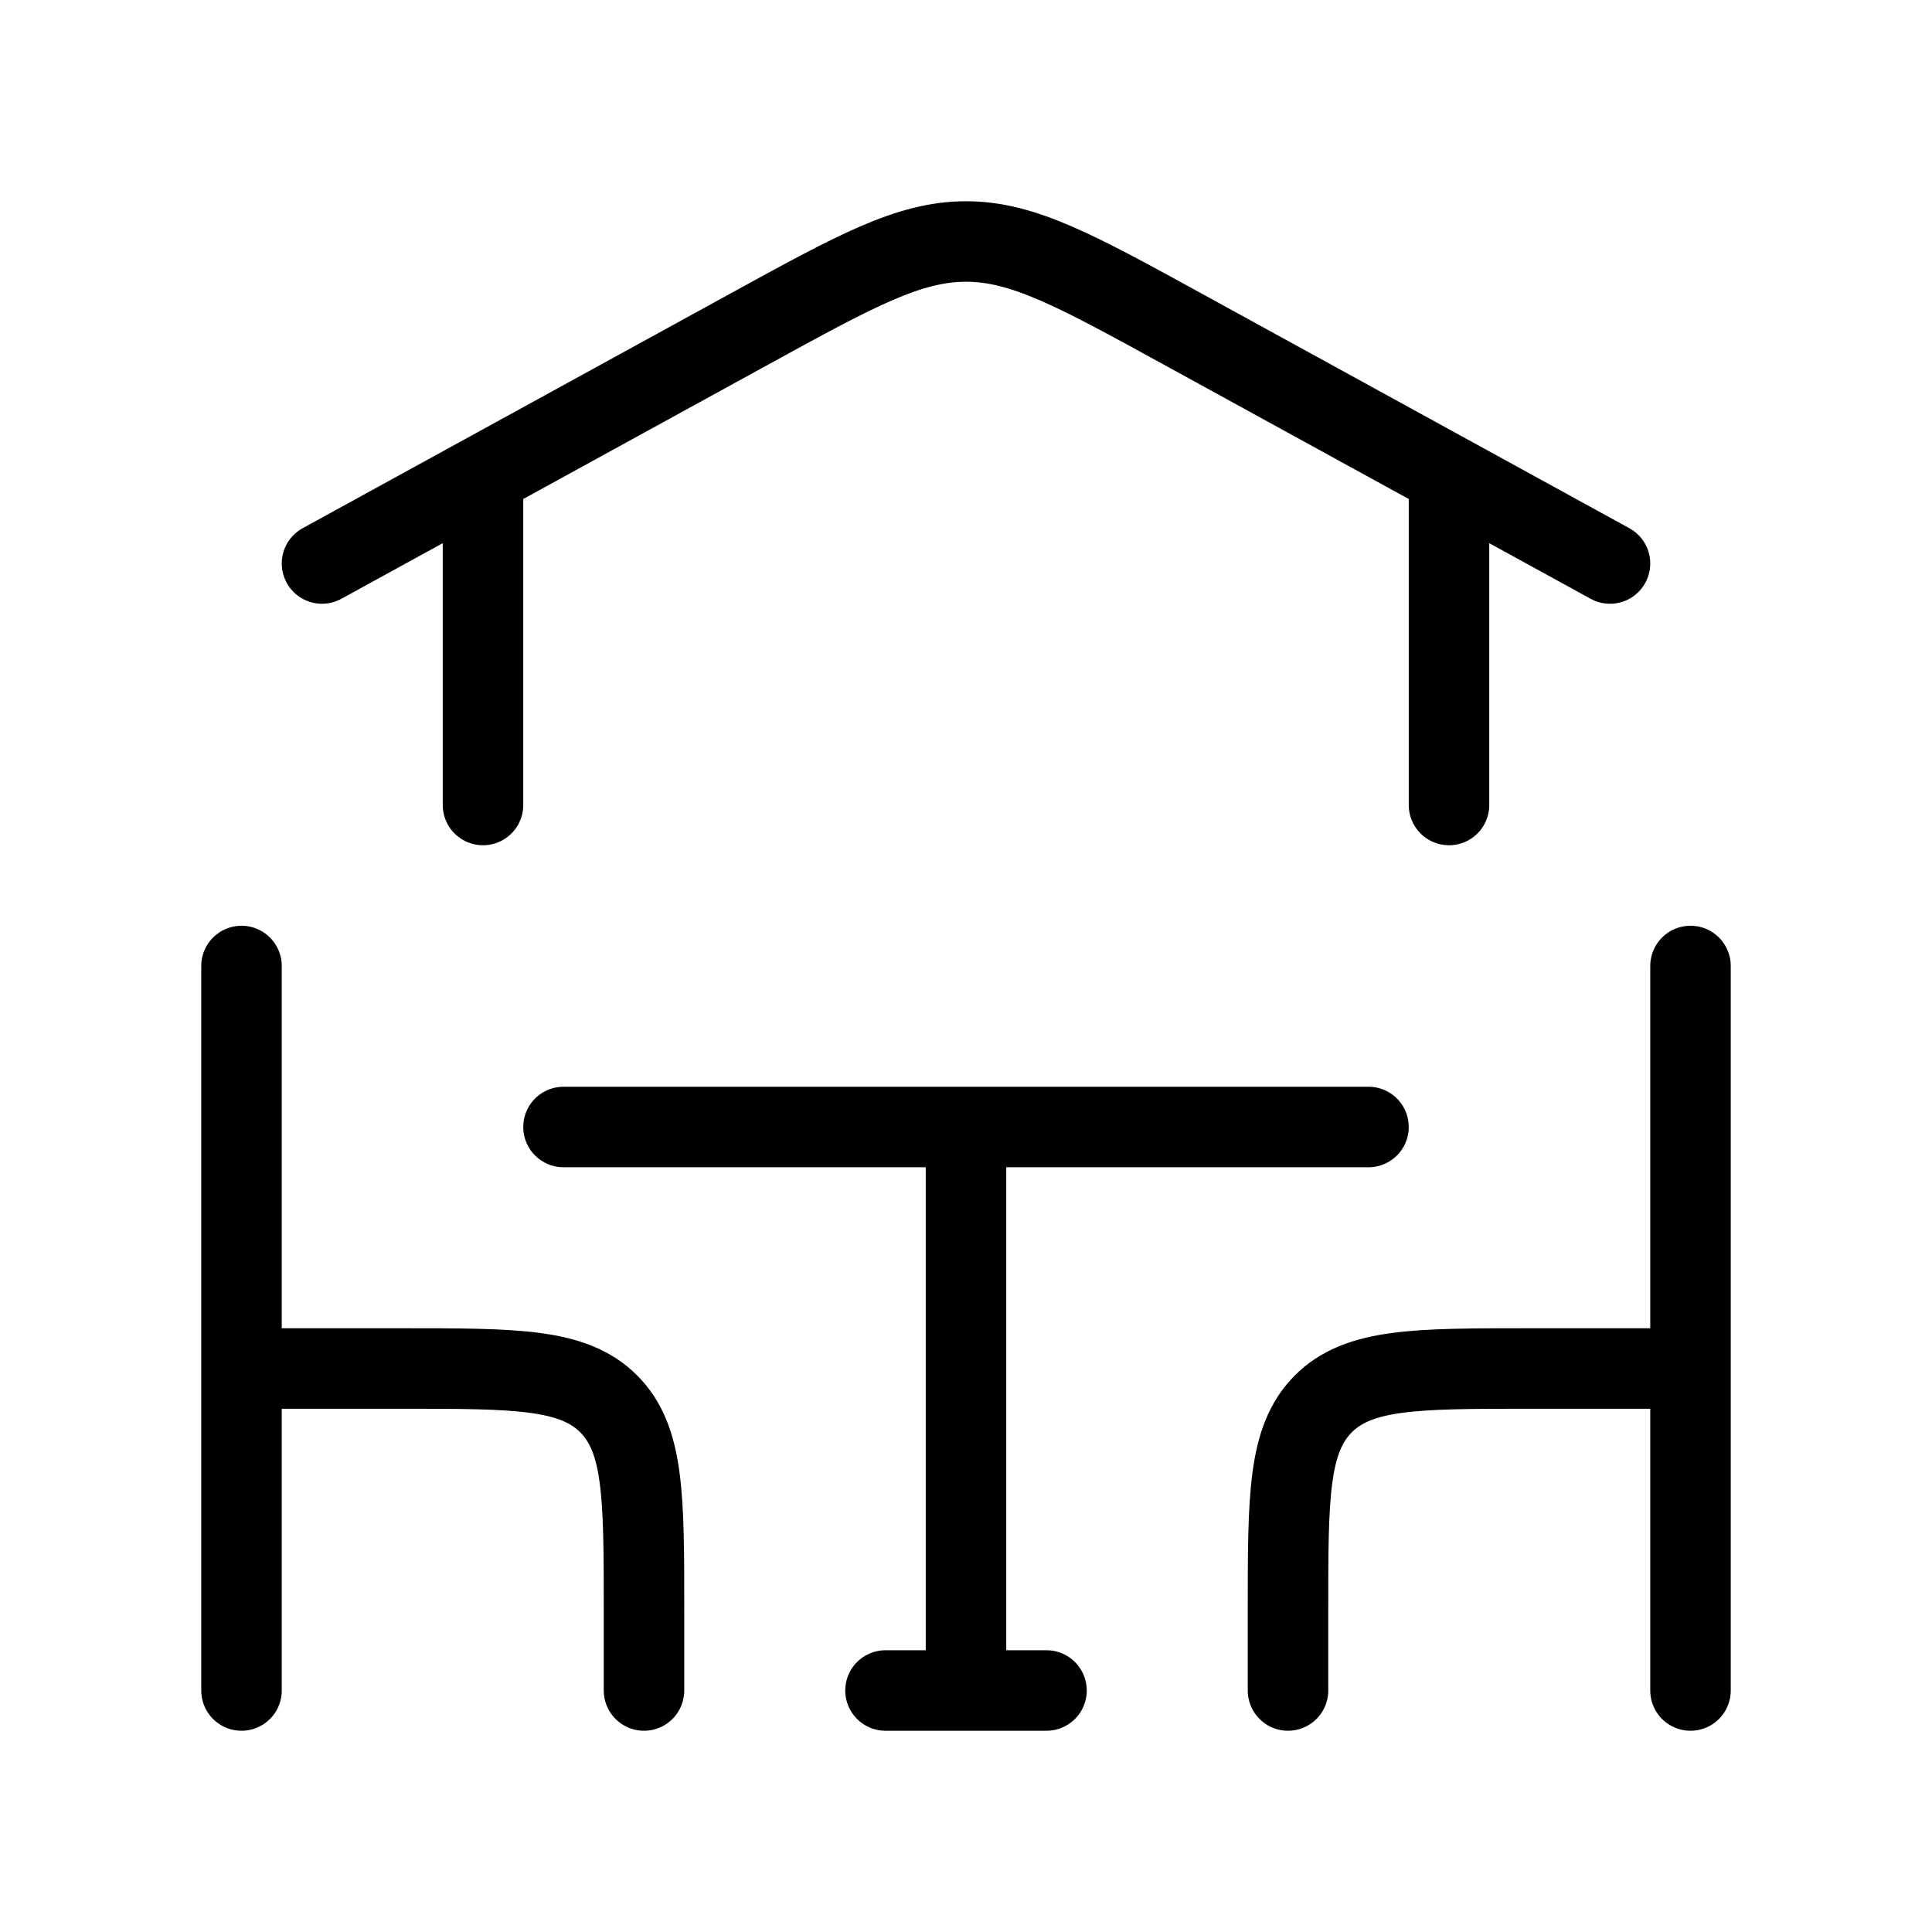 <svg xmlns="http://www.w3.org/2000/svg" viewBox="0 0 24 24" fill="none" stroke="currentColor" stroke-linecap="round" stroke-linejoin="round">
  <path d="M3 12V17M3 17H5C6.414 17 7.121 17 7.561 17.439C8 17.879 8 18.586 8 20V21M3 17V21" stroke="currentColor" key="k0" />
  <path d="M4 7L9.317 4.083C10.633 3.361 11.292 3 12 3C12.708 3 13.367 3.361 14.683 4.083L20 7" stroke="currentColor" key="k1" />
  <path d="M18 6V10M6 6V10" stroke="currentColor" key="k2" />
  <path d="M21 12V17M21 17H19C17.586 17 16.879 17 16.439 17.439C16 17.879 16 18.586 16 20V21M21 17V21" stroke="currentColor" key="k3" />
  <path d="M7 14H12M17 14H12M12 14V21M12 21H11M12 21H13" stroke="currentColor" key="k4" />
</svg>